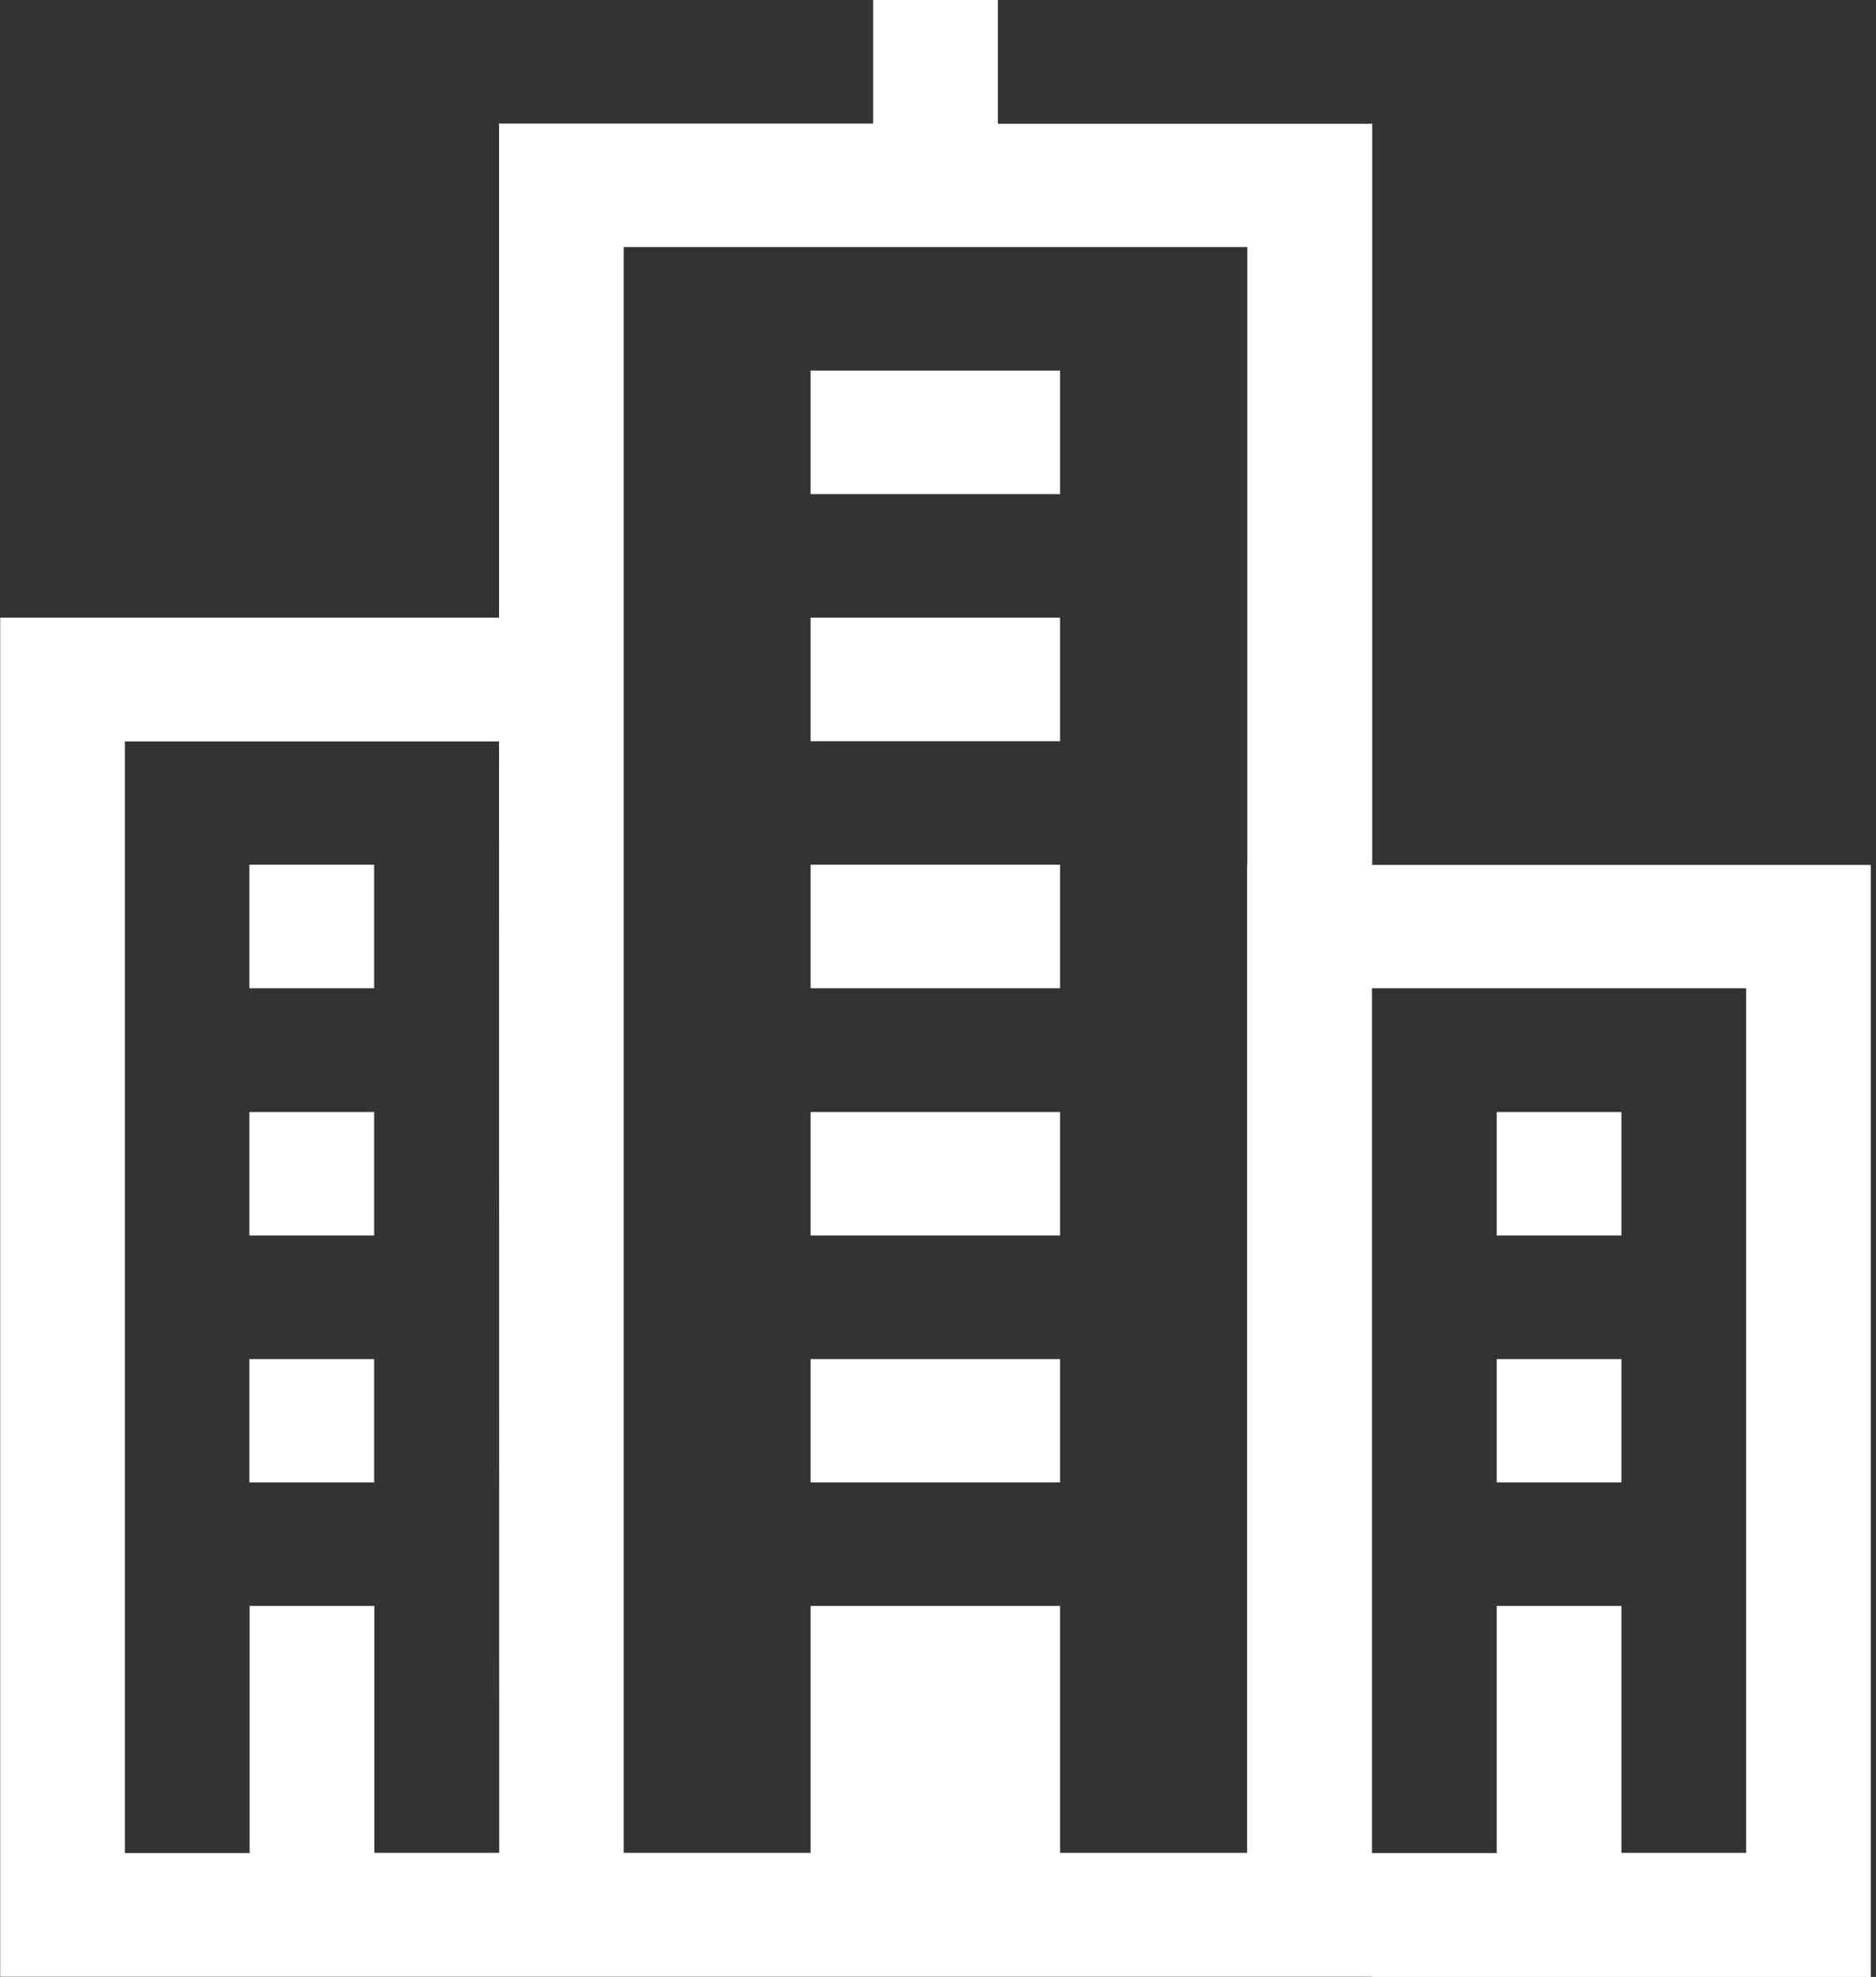 <?xml version="1.0" encoding="UTF-8"?>
<svg width="56px" height="59px" viewBox="0 0 56 59" version="1.1" xmlns="http://www.w3.org/2000/svg" xmlns:xlink="http://www.w3.org/1999/xlink">
    <rect x="0" y="0" width="56" height="59" fill="#333333" stroke="none"/>
    <!-- Generator: Sketch 53 (72520) - https://sketchapp.com -->
    <title>icon_company</title>
    <desc>Created with Sketch.</desc>
    <g id="King" stroke="none" stroke-width="1" fill="#ffffff" fill-rule="evenodd">
        <g id="King-Home" transform="translate(-704, -190)" fill="#ffffff" fill-rule="nonzero">
            <g id="icon_company" transform="translate(704, 190)">
                <path d="M40.955,58.994 L37.233,58.994 L18.619,58.994 L14.897,58.994 L0.006,58.994 L0.006,18.434 L14.897,18.434 L14.897,3.687 L26.065,3.687 L26.065,0 L29.787,0 L29.787,3.693 L40.961,3.693 L40.961,25.813 L55.846,25.813 L55.846,59 L40.955,59 L40.955,58.994 L40.955,58.994 Z M14.897,22.126 L3.728,22.126 L3.728,55.302 L7.451,55.302 L7.451,47.928 L11.174,47.928 L11.174,55.296 L14.902,55.296 L14.897,22.126 L14.897,22.126 L14.897,22.126 Z M37.233,25.807 L37.233,7.374 L18.619,7.374 L18.619,18.434 L18.619,55.296 L24.197,55.296 L24.197,47.928 L31.643,47.928 L31.643,55.296 L37.227,55.296 L37.227,25.807 L37.233,25.807 L37.233,25.807 Z M52.123,29.494 L40.955,29.494 L40.955,55.302 L44.678,55.302 L44.678,47.928 L48.401,47.928 L48.401,55.296 L52.123,55.296 L52.123,29.494 L52.123,29.494 L52.123,29.494 Z M44.678,40.56 L48.401,40.56 L48.401,44.241 L44.678,44.241 L44.678,40.56 L44.678,40.56 L44.678,40.56 Z M44.678,33.187 L48.401,33.187 L48.401,36.874 L44.678,36.874 L44.678,33.187 L44.678,33.187 L44.678,33.187 Z M24.197,40.56 L31.643,40.56 L31.643,44.241 L24.197,44.241 L24.197,40.56 L24.197,40.56 L24.197,40.56 Z M24.197,33.187 L31.643,33.187 L31.643,36.874 L24.197,36.874 L24.197,33.187 L24.197,33.187 L24.197,33.187 Z M24.197,25.807 L31.643,25.807 L31.643,29.494 L24.197,29.494 L24.197,25.807 L24.197,25.807 L24.197,25.807 Z M24.197,18.434 L31.643,18.434 L31.643,22.121 L24.197,22.121 L24.197,18.434 L24.197,18.434 L24.197,18.434 Z M24.197,11.06 L31.643,11.06 L31.643,14.747 L24.197,14.747 L24.197,11.06 L24.197,11.06 L24.197,11.06 Z M7.445,40.56 L11.168,40.56 L11.168,44.241 L7.445,44.241 L7.445,40.56 L7.445,40.56 L7.445,40.56 Z M7.445,33.187 L11.168,33.187 L11.168,36.874 L7.445,36.874 L7.445,33.187 L7.445,33.187 L7.445,33.187 Z M7.445,25.807 L11.168,25.807 L11.168,29.494 L7.445,29.494 L7.445,25.807 L7.445,25.807 L7.445,25.807 Z" id="Shape"></path>
            </g>
        </g>
    </g>
</svg>